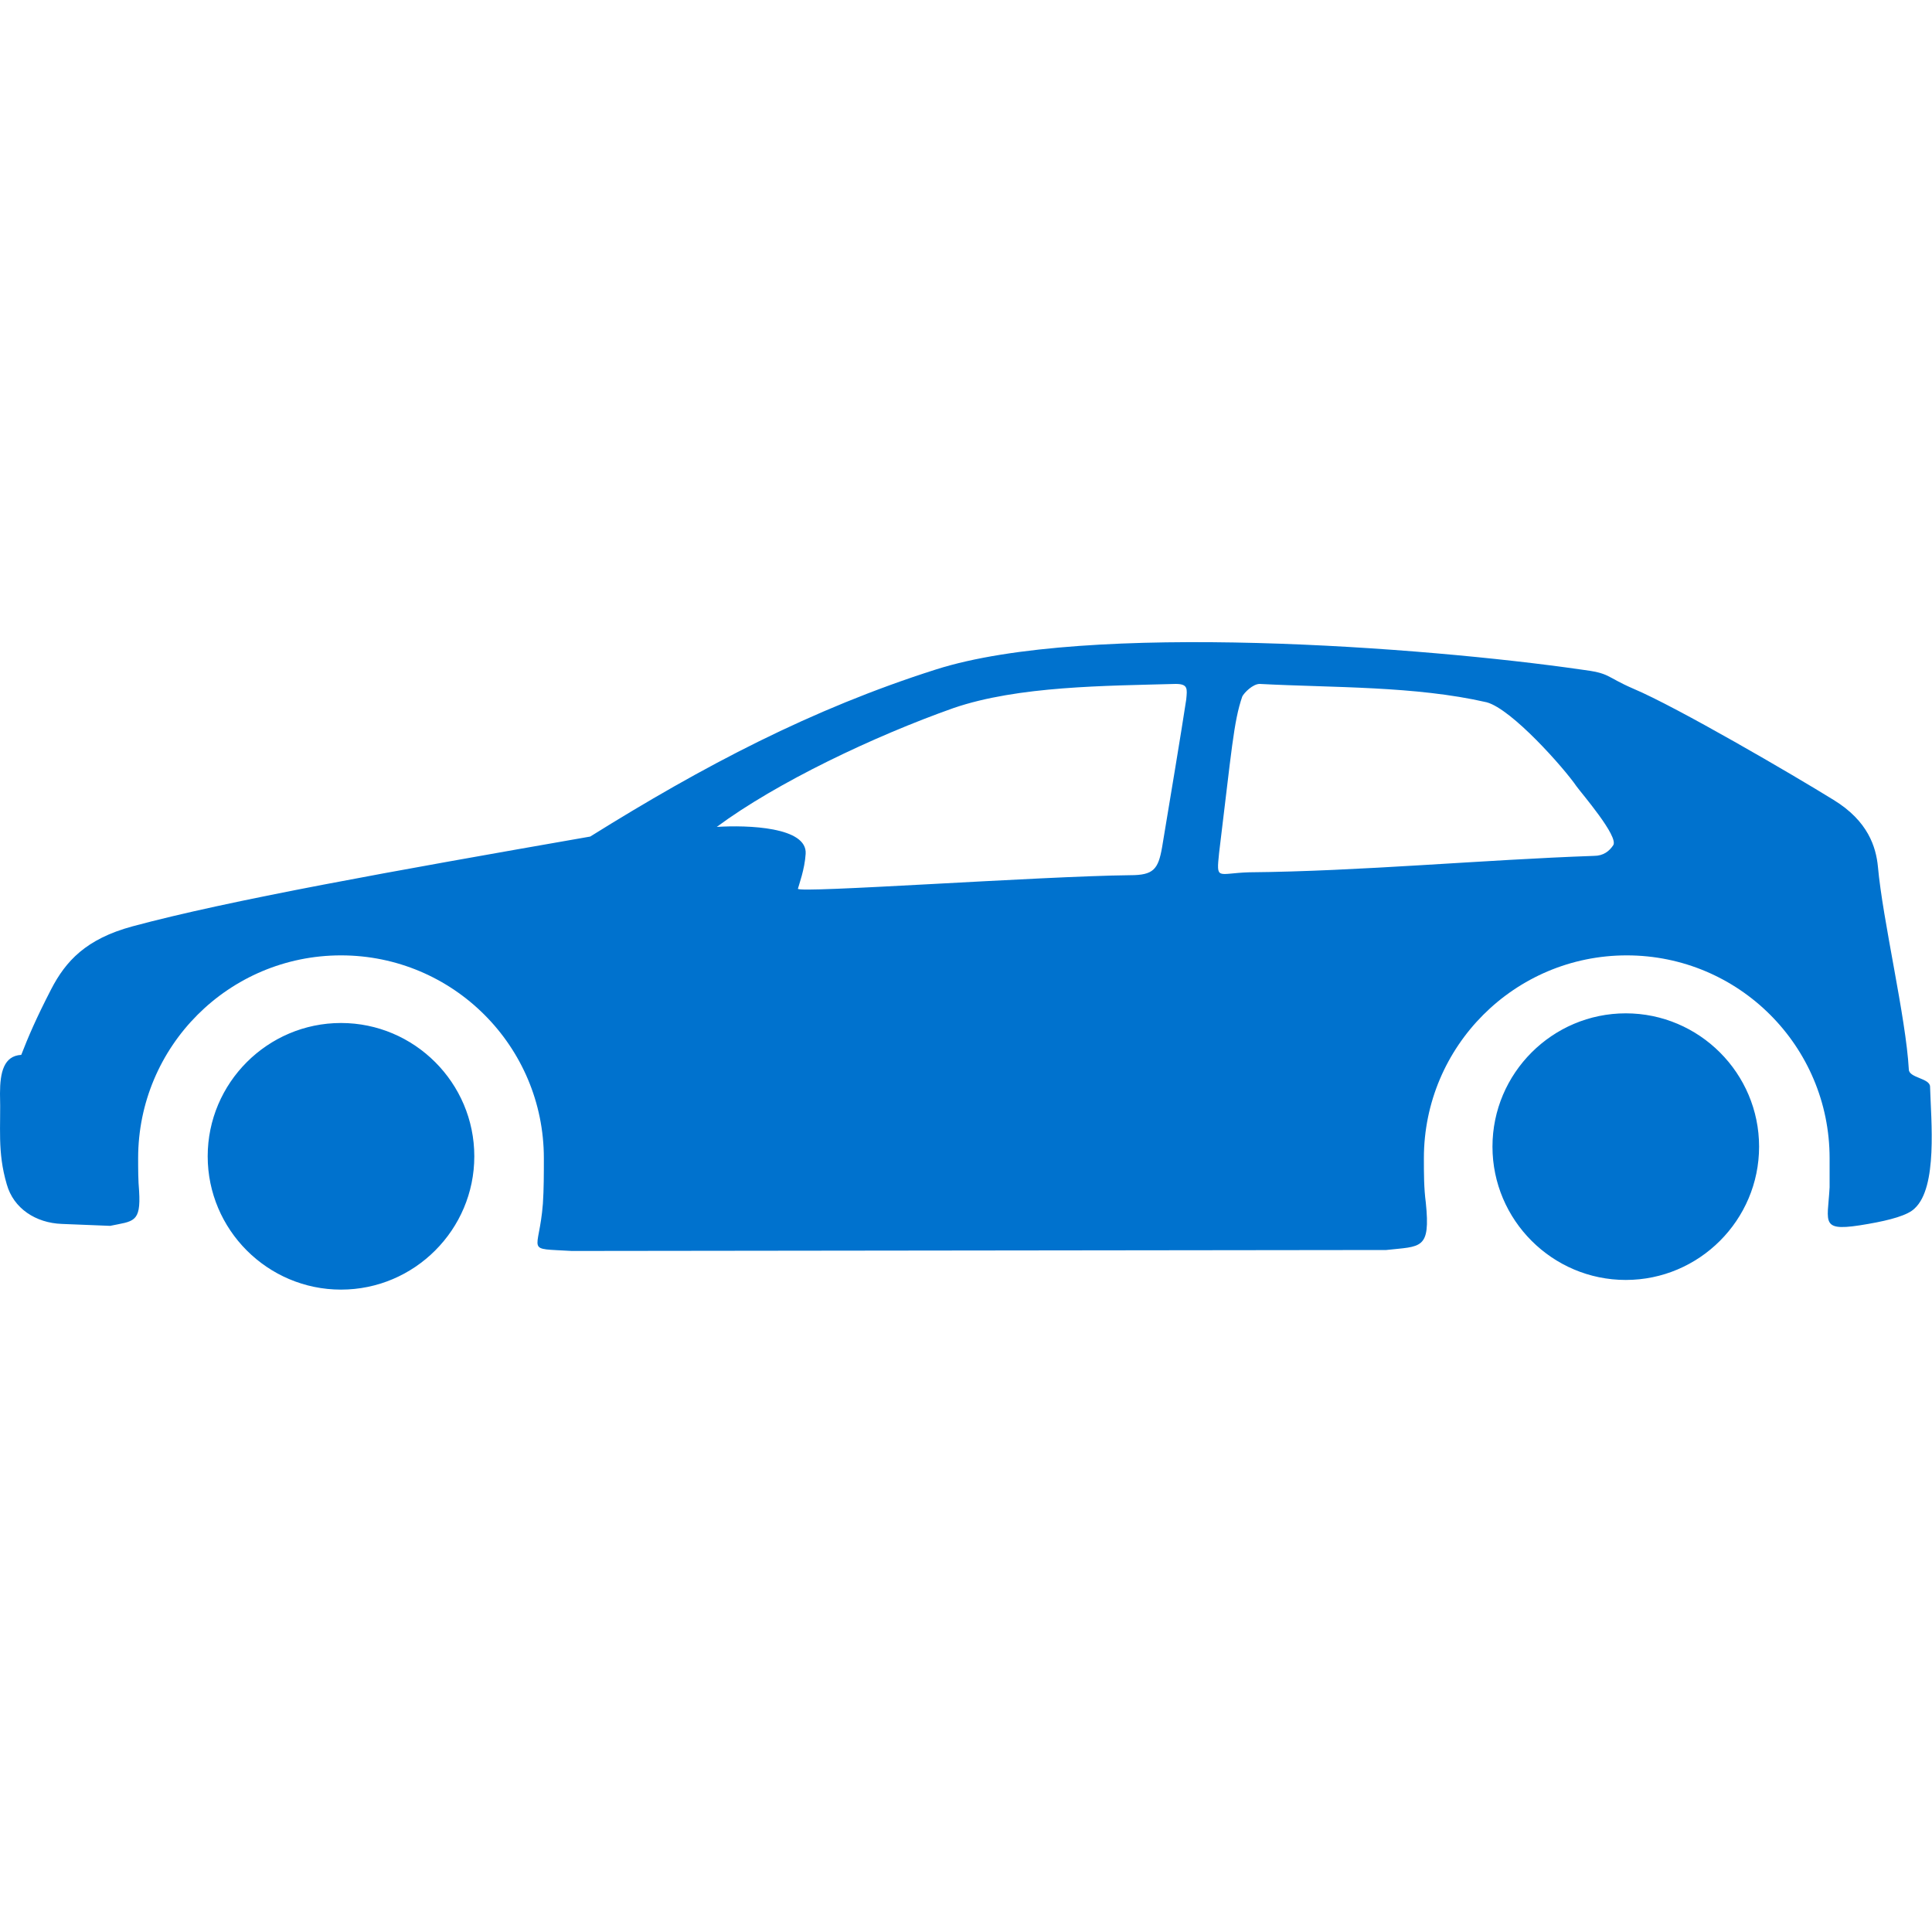 <svg enable-background="new 0 0 200 200" viewBox="0 0 200 200" xmlns="http://www.w3.org/2000/svg"><path d="m193.4 126.7c2.3-.4 4.1-.9 4.8-1.6 2.4-2.2 1.7-9.1 1.6-12.6 0-.9-2.2-.9-2.2-1.8-.3-5.4-2.7-15.4-3.2-21-.2-2-1-4.7-4.6-6.9-4.2-2.6-16.2-9.6-20.7-11.5-3-1.3-2.3-1.6-5.5-2-16-2.3-51-5-66.7 0-12.9 4.1-24.1 10-35.8 17.3-20.6 3.6-37.4 6.6-47.4 9.3-4.8 1.3-6.9 3.6-8.4 6.5-1.6 3.1-2.4 5-3.1 6.8-1.8.1-2.2 1.8-2.2 4 .1 3.5-.3 6 .7 9.4.7 2.5 3 4 5.7 4.1l5 .2c2.4-.5 3.2-.3 3-3.6-.1-1.1-.1-2.3-.1-3.4 0-11.6 9.4-21 21-21s21 9.4 21 21c0 1.6 0 3.2-.1 4.7-.4 5.2-2 4.6 3 4.9l84.3-.1c3.6-.4 4.6 0 4.1-4.9-.2-1.5-.2-3-.2-4.6 0-11.6 9.4-21 21-21s21 9.4 21 21v3c-.2 3.8-1.1 4.7 4 3.8zm-67.2-38.4c1.3-10.6 1.5-13.6 2.4-16.2.2-.4 1.1-1.3 1.8-1.3 7.6.4 16.1.2 23.5 1.9 2.6.7 8 6.8 9.3 8.7.5.7 4.4 5.2 3.8 6.1-.4.6-1 1.1-2 1.1-11.5.4-24.3 1.6-35.7 1.7-3.3.1-3.4.9-3.1-2zm-43.6 3.7c.1-.4.7-2 .8-3.6.2-2.8-6-3-9.2-2.8 6.2-4.6 16.3-9.4 24.5-12.3 6.7-2.3 15.8-2.3 23-2.5 1.3 0 1.2.5 1.1 1.6-.5 3.3-1.7 10.5-2.5 15.3-.4 2.3-.9 2.9-3.3 2.9-9.3.1-34.5 1.9-34.4 1.4zm-47.3 13.9c7.6 0 13.8 6.2 13.8 13.8s-6.2 13.8-13.8 13.8-13.8-6.2-13.8-13.8 6.2-13.8 13.8-13.8zm133-1c7.6 0 13.8 6.2 13.8 13.8s-6.2 13.8-13.8 13.8-13.8-6.2-13.8-13.8 6.2-13.8 13.8-13.8z" fill="#0072ce"/></svg>